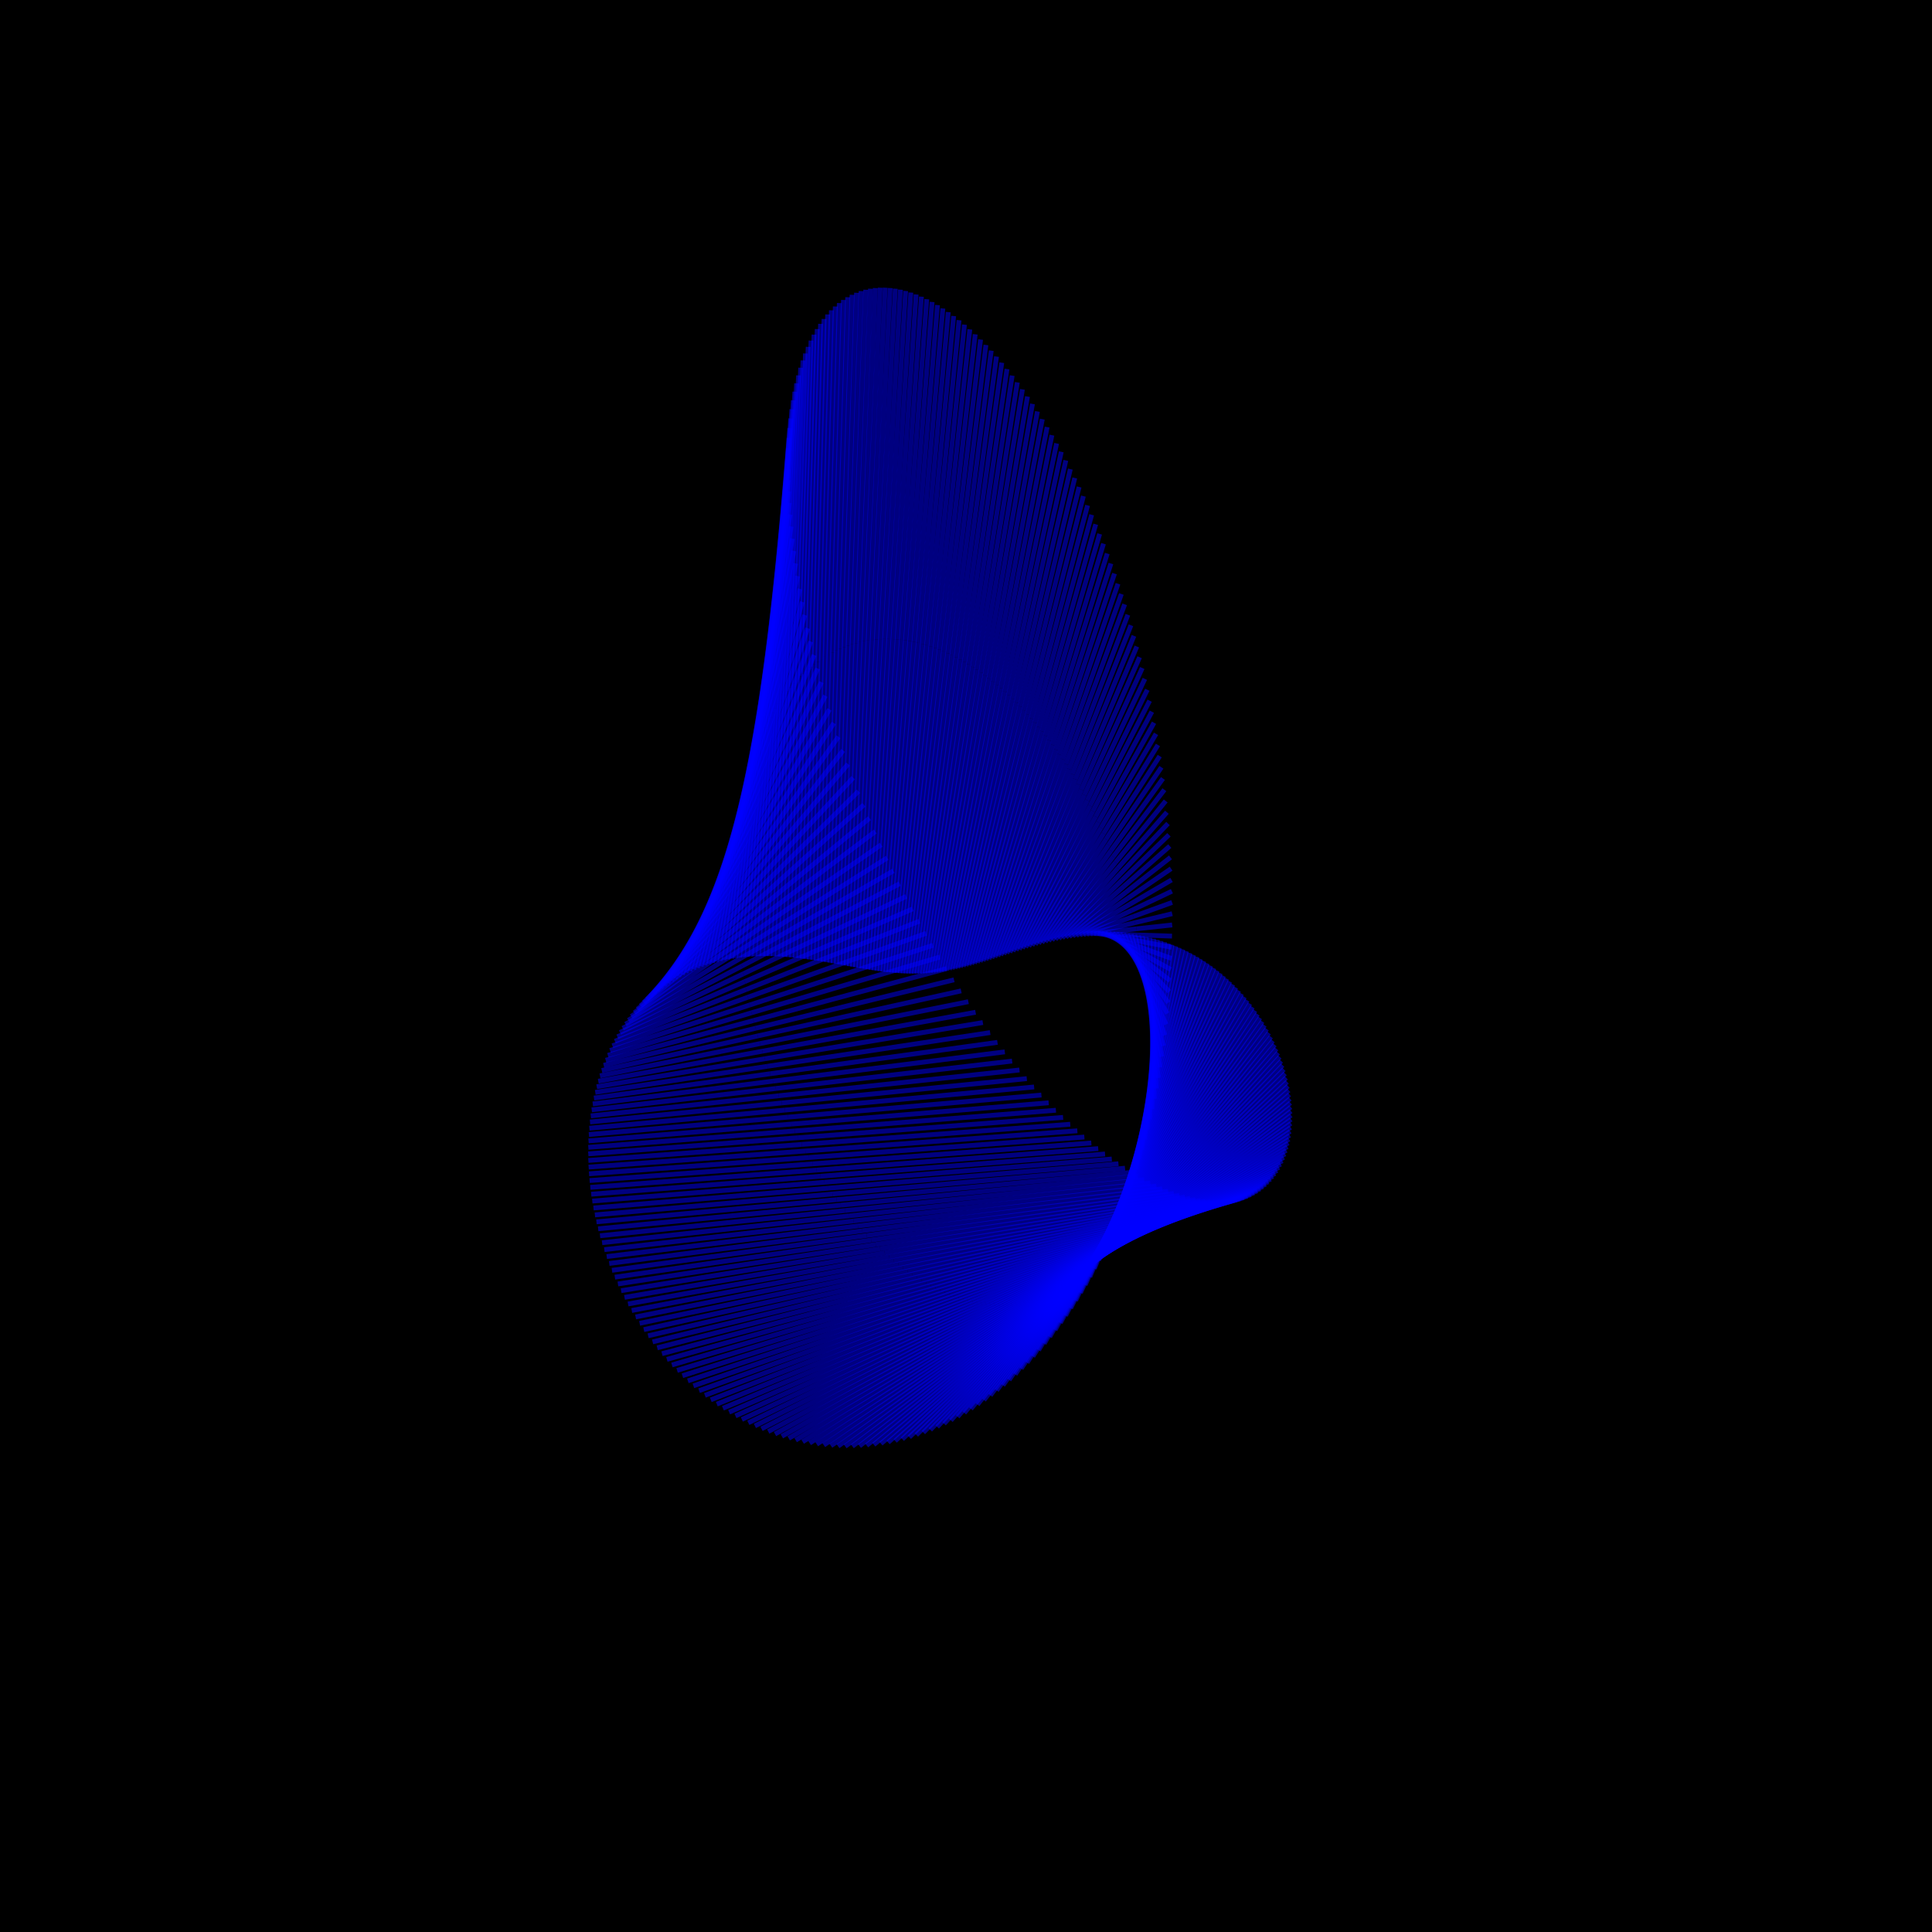 <?xml version="1.0" encoding="UTF-8"?>
<!DOCTYPE svg PUBLIC "-//W3C//DTD SVG 1.1//EN"
    "http://www.w3.org/Graphics/SVG/1.1/DTD/svg11.dtd"><svg width="400" height="400" stroke="black" fill="none" fill-opacity="0.75" font-size="14" font-style="italic" font-family="sans-serif" xmlns="http://www.w3.org/2000/svg" xmlns:xlink="http://www.w3.org/1999/xlink" version="1.1"><filter id="blur1"><feGaussianBlur stdDeviation="0.5"/></filter><rect width="100%" height="100%" fill="white" stroke="none" fill-opacity="1"/><rect class="bg" fill="black" width="100%" height="100%" stroke="none" fill-opacity="1"/><polyline class="polyline" opacity="0.5" stroke="blue" points="212.761,147.911 224.303,102.71 "/><polyline class="polyline" opacity="0.5" stroke="blue" points="211.991,147.078 223.419,100.817 "/><polyline class="polyline" opacity="0.5" stroke="blue" points="211.214,146.264 222.518,98.954 "/><polyline class="polyline" opacity="0.5" stroke="blue" points="210.429,145.469 221.602,97.119 "/><polyline class="polyline" opacity="0.5" stroke="blue" points="209.638,144.693 220.67,95.315 "/><polyline class="polyline" opacity="0.5" stroke="blue" points="208.84,143.938 219.724,93.542 "/><polyline class="polyline" opacity="0.5" stroke="blue" points="208.035,143.203 218.763,91.801 "/><polyline class="polyline" opacity="0.5" stroke="blue" points="207.224,142.488 217.788,90.094 "/><polyline class="polyline" opacity="0.5" stroke="blue" points="206.407,141.795 216.8,88.421 "/><polyline class="polyline" opacity="0.5" stroke="blue" points="205.585,141.123 215.8,86.784 "/><polyline class="polyline" opacity="0.5" stroke="blue" points="204.757,140.473 214.787,85.183 "/><polyline class="polyline" opacity="0.5" stroke="blue" points="203.923,139.845 213.763,83.619 "/><polyline class="polyline" opacity="0.5" stroke="blue" points="203.085,139.24 212.727,82.094 "/><polyline class="polyline" opacity="0.5" stroke="blue" points="202.243,138.657 211.681,80.609 "/><polyline class="polyline" opacity="0.5" stroke="blue" points="201.395,138.098 210.626,79.165 "/><polyline class="polyline" opacity="0.5" stroke="blue" points="200.544,137.562 209.561,77.763 "/><polyline class="polyline" opacity="0.5" stroke="blue" points="199.689,137.051 208.488,76.404 "/><polyline class="polyline" opacity="0.5" stroke="blue" points="198.831,136.563 207.406,75.089 "/><polyline class="polyline" opacity="0.5" stroke="blue" points="197.97,136.1 206.318,73.819 "/><polyline class="polyline" opacity="0.5" stroke="blue" points="197.105,135.662 205.223,72.596 "/><polyline class="polyline" opacity="0.5" stroke="blue" points="196.239,135.25 204.123,71.42 "/><polyline class="polyline" opacity="0.5" stroke="blue" points="195.37,134.863 203.018,70.293 "/><polyline class="polyline" opacity="0.5" stroke="blue" points="194.499,134.502 201.908,69.215 "/><polyline class="polyline" opacity="0.5" stroke="blue" points="193.626,134.167 200.795,68.189 "/><polyline class="polyline" opacity="0.5" stroke="blue" points="192.753,133.859 199.68,67.214 "/><polyline class="polyline" opacity="0.5" stroke="blue" points="191.878,133.577 198.563,66.293 "/><polyline class="polyline" opacity="0.5" stroke="blue" points="191.003,133.323 197.445,65.425 "/><polyline class="polyline" opacity="0.5" stroke="blue" points="190.128,133.097 196.327,64.613 "/><polyline class="polyline" opacity="0.5" stroke="blue" points="189.253,132.898 195.21,63.858 "/><polyline class="polyline" opacity="0.5" stroke="blue" points="188.379,132.727 194.095,63.16 "/><polyline class="polyline" opacity="0.5" stroke="blue" points="187.505,132.584 192.983,62.52 "/><polyline class="polyline" opacity="0.5" stroke="blue" points="186.633,132.47 191.875,61.941 "/><polyline class="polyline" opacity="0.5" stroke="blue" points="185.763,132.384 190.771,61.421 "/><polyline class="polyline" opacity="0.5" stroke="blue" points="184.895,132.328 189.673,60.964 "/><polyline class="polyline" opacity="0.5" stroke="blue" points="184.029,132.301 188.582,60.569 "/><polyline class="polyline" opacity="0.5" stroke="blue" points="183.166,132.303 187.499,60.238 "/><polyline class="polyline" opacity="0.5" stroke="blue" points="182.306,132.335 186.424,59.971 "/><polyline class="polyline" opacity="0.5" stroke="blue" points="181.45,132.397 185.36,59.77 "/><polyline class="polyline" opacity="0.5" stroke="blue" points="180.597,132.489 184.306,59.635 "/><polyline class="polyline" opacity="0.5" stroke="blue" points="179.75,132.612 183.265,59.568 "/><polyline class="polyline" opacity="0.5" stroke="blue" points="178.907,132.764 182.237,59.568 "/><polyline class="polyline" opacity="0.5" stroke="blue" points="178.07,132.948 181.223,59.637 "/><polyline class="polyline" opacity="0.5" stroke="blue" points="177.238,133.162 180.225,59.776 "/><polyline class="polyline" opacity="0.5" stroke="blue" points="176.412,133.407 179.244,59.984 "/><polyline class="polyline" opacity="0.5" stroke="blue" points="175.593,133.682 178.28,60.264 "/><polyline class="polyline" opacity="0.5" stroke="blue" points="174.781,133.989 177.336,60.615 "/><polyline class="polyline" opacity="0.5" stroke="blue" points="173.976,134.327 176.412,61.038 "/><polyline class="polyline" opacity="0.5" stroke="blue" points="173.179,134.696 175.509,61.533 "/><polyline class="polyline" opacity="0.5" stroke="blue" points="172.39,135.097 174.628,62.1 "/><polyline class="polyline" opacity="0.5" stroke="blue" points="171.61,135.529 173.772,62.741 "/><polyline class="polyline" opacity="0.5" stroke="blue" points="170.84,135.992 172.94,63.455 "/><polyline class="polyline" opacity="0.5" stroke="blue" points="170.078,136.486 172.134,64.242 "/><polyline class="polyline" opacity="0.5" stroke="blue" points="169.327,137.012 171.356,65.103 "/><polyline class="polyline" opacity="0.5" stroke="blue" points="168.586,137.568 170.606,66.038 "/><polyline class="polyline" opacity="0.5" stroke="blue" points="167.857,138.156 169.886,67.046 "/><polyline class="polyline" opacity="0.5" stroke="blue" points="167.138,138.776 169.197,68.127 "/><polyline class="polyline" opacity="0.5" stroke="blue" points="166.431,139.426 168.539,69.282 "/><polyline class="polyline" opacity="0.5" stroke="blue" points="165.737,140.107 167.915,70.509 "/><polyline class="polyline" opacity="0.5" stroke="blue" points="165.055,140.819 167.324,71.809 "/><polyline class="polyline" opacity="0.5" stroke="blue" points="164.386,141.561 166.769,73.181 "/><polyline class="polyline" opacity="0.5" stroke="blue" points="163.731,142.334 166.25,74.624 "/><polyline class="polyline" opacity="0.5" stroke="blue" points="163.089,143.138 165.768,76.137 "/><polyline class="polyline" opacity="0.5" stroke="blue" points="162.462,143.971 165.325,77.72 "/><polyline class="polyline" opacity="0.5" stroke="blue" points="161.85,144.834 164.92,79.373 "/><polyline class="polyline" opacity="0.5" stroke="blue" points="161.253,145.727 164.556,81.093 "/><polyline class="polyline" opacity="0.5" stroke="blue" points="160.672,146.649 164.232,82.88 "/><polyline class="polyline" opacity="0.5" stroke="blue" points="160.107,147.6 163.951,84.733 "/><polyline class="polyline" opacity="0.5" stroke="blue" points="159.558,148.58 163.711,86.65 "/><polyline class="polyline" opacity="0.5" stroke="blue" points="159.026,149.588 163.515,88.629 "/><polyline class="polyline" opacity="0.5" stroke="blue" points="158.511,150.623 163.364,90.671 "/><polyline class="polyline" opacity="0.5" stroke="blue" points="158.013,151.687 163.256,92.772 "/><polyline class="polyline" opacity="0.5" stroke="blue" points="157.534,152.778 163.194,94.931 "/><polyline class="polyline" opacity="0.5" stroke="blue" points="157.073,153.895 163.177,97.146 "/><polyline class="polyline" opacity="0.5" stroke="blue" points="156.631,155.038 163.207,99.415 "/><polyline class="polyline" opacity="0.5" stroke="blue" points="156.208,156.208 163.283,101.737 "/><polyline class="polyline" opacity="0.5" stroke="blue" points="155.804,157.402 163.406,104.109 "/><polyline class="polyline" opacity="0.5" stroke="blue" points="155.42,158.622 163.576,106.529 "/><polyline class="polyline" opacity="0.5" stroke="blue" points="155.056,159.865 163.794,108.995 "/><polyline class="polyline" opacity="0.5" stroke="blue" points="154.712,161.132 164.059,111.504 "/><polyline class="polyline" opacity="0.5" stroke="blue" points="154.389,162.422 164.371,114.054 "/><polyline class="polyline" opacity="0.5" stroke="blue" points="154.087,163.735 164.731,116.642 "/><polyline class="polyline" opacity="0.5" stroke="blue" points="153.806,165.069 165.138,119.267 "/><polyline class="polyline" opacity="0.5" stroke="blue" points="153.547,166.424 165.592,121.924 "/><polyline class="polyline" opacity="0.5" stroke="blue" points="153.309,167.8 166.093,124.612 "/><polyline class="polyline" opacity="0.5" stroke="blue" points="153.094,169.195 166.641,127.327 "/><polyline class="polyline" opacity="0.5" stroke="blue" points="152.9,170.61 167.235,130.067 "/><polyline class="polyline" opacity="0.5" stroke="blue" points="152.729,172.042 167.875,132.83 "/><polyline class="polyline" opacity="0.5" stroke="blue" points="152.581,173.492 168.56,135.611 "/><polyline class="polyline" opacity="0.5" stroke="blue" points="152.455,174.959 169.29,138.408 "/><polyline class="polyline" opacity="0.5" stroke="blue" points="152.352,176.442 170.064,141.219 "/><polyline class="polyline" opacity="0.5" stroke="blue" points="152.272,177.939 170.881,144.04 "/><polyline class="polyline" opacity="0.5" stroke="blue" points="152.216,179.451 171.74,146.868 "/><polyline class="polyline" opacity="0.5" stroke="blue" points="152.182,180.977 172.641,149.7 "/><polyline class="polyline" opacity="0.5" stroke="blue" points="152.173,182.515 173.582,152.534 "/><polyline class="polyline" opacity="0.5" stroke="blue" points="152.186,184.064 174.563,155.365 "/><polyline class="polyline" opacity="0.5" stroke="blue" points="152.223,185.625 175.583,158.193 "/><polyline class="polyline" opacity="0.5" stroke="blue" points="152.284,187.195 176.639,161.012 "/><polyline class="polyline" opacity="0.5" stroke="blue" points="152.368,188.774 177.732,163.821 "/><polyline class="polyline" opacity="0.5" stroke="blue" points="152.476,190.361 178.86,166.616 "/><polyline class="polyline" opacity="0.5" stroke="blue" points="152.608,191.955 180.021,169.395 "/><polyline class="polyline" opacity="0.5" stroke="blue" points="152.763,193.556 181.215,172.155 "/><polyline class="polyline" opacity="0.5" stroke="blue" points="152.942,195.162 182.439,174.894 "/><polyline class="polyline" opacity="0.5" stroke="blue" points="153.144,196.771 183.693,177.607 "/><polyline class="polyline" opacity="0.5" stroke="blue" points="153.369,198.385 184.975,180.294 "/><polyline class="polyline" opacity="0.5" stroke="blue" points="153.618,200.0 186.284,182.951 "/><polyline class="polyline" opacity="0.5" stroke="blue" points="153.89,201.617 187.617,185.576 "/><polyline class="polyline" opacity="0.5" stroke="blue" points="154.185,203.234 188.975,188.166 "/><polyline class="polyline" opacity="0.5" stroke="blue" points="154.503,204.85 190.354,190.72 "/><polyline class="polyline" opacity="0.5" stroke="blue" points="154.843,206.465 191.753,193.234 "/><polyline class="polyline" opacity="0.5" stroke="blue" points="155.206,208.077 193.171,195.707 "/><polyline class="polyline" opacity="0.5" stroke="blue" points="155.592,209.686 194.607,198.137 "/><polyline class="polyline" opacity="0.5" stroke="blue" points="155.999,211.29 196.057,200.522 "/><polyline class="polyline" opacity="0.5" stroke="blue" points="156.428,212.888 197.522,202.86 "/><polyline class="polyline" opacity="0.5" stroke="blue" points="156.879,214.48 199,205.149 "/><polyline class="polyline" opacity="0.5" stroke="blue" points="157.351,216.064 200.488,207.388 "/><polyline class="polyline" opacity="0.5" stroke="blue" points="157.843,217.64 201.985,209.574 "/><polyline class="polyline" opacity="0.5" stroke="blue" points="158.357,219.207 203.489,211.708 "/><polyline class="polyline" opacity="0.5" stroke="blue" points="158.891,220.763 205,213.786 "/><polyline class="polyline" opacity="0.5" stroke="blue" points="159.445,222.308 206.515,215.809 "/><polyline class="polyline" opacity="0.5" stroke="blue" points="160.018,223.841 208.033,217.774 "/><polyline class="polyline" opacity="0.5" stroke="blue" points="160.611,225.36 209.553,219.682 "/><polyline class="polyline" opacity="0.5" stroke="blue" points="161.223,226.866 211.072,221.53 "/><polyline class="polyline" opacity="0.5" stroke="blue" points="161.853,228.356 212.589,223.319 "/><polyline class="polyline" opacity="0.5" stroke="blue" points="162.501,229.831 214.104,225.047 "/><polyline class="polyline" opacity="0.5" stroke="blue" points="163.167,231.289 215.614,226.714 "/><polyline class="polyline" opacity="0.5" stroke="blue" points="163.85,232.73 217.118,228.319 "/><polyline class="polyline" opacity="0.5" stroke="blue" points="164.549,234.152 218.616,229.863 "/><polyline class="polyline" opacity="0.5" stroke="blue" points="165.265,235.555 220.104,231.344 "/><polyline class="polyline" opacity="0.5" stroke="blue" points="165.997,236.938 221.583,232.763 "/><polyline class="polyline" opacity="0.5" stroke="blue" points="166.744,238.301 223.051,234.118 "/><polyline class="polyline" opacity="0.5" stroke="blue" points="167.506,239.642 224.507,235.412 "/><polyline class="polyline" opacity="0.5" stroke="blue" points="168.283,240.961 225.949,236.642 "/><polyline class="polyline" opacity="0.5" stroke="blue" points="169.073,242.257 227.377,237.81 "/><polyline class="polyline" opacity="0.5" stroke="blue" points="169.877,243.529 228.79,238.916 "/><polyline class="polyline" opacity="0.5" stroke="blue" points="170.693,244.777 230.186,239.96 "/><polyline class="polyline" opacity="0.5" stroke="blue" points="171.522,246 231.564,240.942 "/><polyline class="polyline" opacity="0.5" stroke="blue" points="172.362,247.198 232.924,241.862 "/><polyline class="polyline" opacity="0.5" stroke="blue" points="173.214,248.37 234.265,242.723 "/><polyline class="polyline" opacity="0.5" stroke="blue" points="174.076,249.514 235.585,243.522 "/><polyline class="polyline" opacity="0.5" stroke="blue" points="174.949,250.632 236.884,244.263 "/><polyline class="polyline" opacity="0.5" stroke="blue" points="175.831,251.722 238.161,244.944 "/><polyline class="polyline" opacity="0.5" stroke="blue" points="176.722,252.784 239.416,245.568 "/><polyline class="polyline" opacity="0.5" stroke="blue" points="177.621,253.816 240.648,246.134 "/><polyline class="polyline" opacity="0.5" stroke="blue" points="178.529,254.82 241.855,246.643 "/><polyline class="polyline" opacity="0.5" stroke="blue" points="179.444,255.794 243.038,247.097 "/><polyline class="polyline" opacity="0.5" stroke="blue" points="180.366,256.738 244.196,247.496 "/><polyline class="polyline" opacity="0.5" stroke="blue" points="181.294,257.651 245.328,247.842 "/><polyline class="polyline" opacity="0.5" stroke="blue" points="182.227,258.534 246.434,248.134 "/><polyline class="polyline" opacity="0.5" stroke="blue" points="183.166,259.386 247.514,248.376 "/><polyline class="polyline" opacity="0.5" stroke="blue" points="184.11,260.206 248.566,248.566 "/><polyline class="polyline" opacity="0.5" stroke="blue" points="185.057,260.994 249.591,248.707 "/><polyline class="polyline" opacity="0.5" stroke="blue" points="186.008,261.751 250.588,248.799 "/><polyline class="polyline" opacity="0.5" stroke="blue" points="186.963,262.475 251.557,248.844 "/><polyline class="polyline" opacity="0.5" stroke="blue" points="187.919,263.167 252.498,248.843 "/><polyline class="polyline" opacity="0.5" stroke="blue" points="188.878,263.826 253.41,248.797 "/><polyline class="polyline" opacity="0.5" stroke="blue" points="189.837,264.453 254.293,248.708 "/><polyline class="polyline" opacity="0.5" stroke="blue" points="190.798,265.046 255.148,248.575 "/><polyline class="polyline" opacity="0.5" stroke="blue" points="191.759,265.607 255.973,248.402 "/><polyline class="polyline" opacity="0.5" stroke="blue" points="192.72,266.134 256.768,248.188 "/><polyline class="polyline" opacity="0.5" stroke="blue" points="193.68,266.629 257.535,247.935 "/><polyline class="polyline" opacity="0.5" stroke="blue" points="194.639,267.09 258.271,247.645 "/><polyline class="polyline" opacity="0.5" stroke="blue" points="195.596,267.518 258.978,247.319 "/><polyline class="polyline" opacity="0.5" stroke="blue" points="196.552,267.913 259.656,246.957 "/><polyline class="polyline" opacity="0.5" stroke="blue" points="197.504,268.274 260.304,246.561 "/><polyline class="polyline" opacity="0.5" stroke="blue" points="198.454,268.602 260.922,246.133 "/><polyline class="polyline" opacity="0.5" stroke="blue" points="199.399,268.898 261.511,245.673 "/><polyline class="polyline" opacity="0.5" stroke="blue" points="200.341,269.16 262.071,245.183 "/><polyline class="polyline" opacity="0.5" stroke="blue" points="201.279,269.389 262.601,244.665 "/><polyline class="polyline" opacity="0.5" stroke="blue" points="202.211,269.585 263.101,244.118 "/><polyline class="polyline" opacity="0.5" stroke="blue" points="203.138,269.749 263.573,243.545 "/><polyline class="polyline" opacity="0.5" stroke="blue" points="204.059,269.88 264.015,242.947 "/><polyline class="polyline" opacity="0.5" stroke="blue" points="204.975,269.979 264.428,242.325 "/><polyline class="polyline" opacity="0.5" stroke="blue" points="205.883,270.045 264.813,241.68 "/><polyline class="polyline" opacity="0.5" stroke="blue" points="206.785,270.079 265.169,241.014 "/><polyline class="polyline" opacity="0.5" stroke="blue" points="207.679,270.082 265.497,240.327 "/><polyline class="polyline" opacity="0.5" stroke="blue" points="208.566,270.053 265.796,239.62 "/><polyline class="polyline" opacity="0.5" stroke="blue" points="209.444,269.993 266.068,238.896 "/><polyline class="polyline" opacity="0.5" stroke="blue" points="210.314,269.901 266.312,238.155 "/><polyline class="polyline" opacity="0.5" stroke="blue" points="211.175,269.779 266.528,237.397 "/><polyline class="polyline" opacity="0.5" stroke="blue" points="212.028,269.626 266.718,236.625 "/><polyline class="polyline" opacity="0.5" stroke="blue" points="212.87,269.443 266.88,235.84 "/><polyline class="polyline" opacity="0.5" stroke="blue" points="213.703,269.23 267.016,235.042 "/><polyline class="polyline" opacity="0.5" stroke="blue" points="214.526,268.987 267.125,234.232 "/><polyline class="polyline" opacity="0.5" stroke="blue" points="215.338,268.715 267.208,233.412 "/><polyline class="polyline" opacity="0.5" stroke="blue" points="216.14,268.414 267.265,232.583 "/><polyline class="polyline" opacity="0.5" stroke="blue" points="216.931,268.084 267.297,231.745 "/><polyline class="polyline" opacity="0.5" stroke="blue" points="217.71,267.726 267.304,230.9 "/><polyline class="polyline" opacity="0.5" stroke="blue" points="218.478,267.34 267.286,230.049 "/><polyline class="polyline" opacity="0.5" stroke="blue" points="219.235,266.927 267.244,229.192 "/><polyline class="polyline" opacity="0.5" stroke="blue" points="219.979,266.486 267.177,228.331 "/><polyline class="polyline" opacity="0.5" stroke="blue" points="220.711,266.018 267.087,227.466 "/><polyline class="polyline" opacity="0.5" stroke="blue" points="221.431,265.525 266.973,226.599 "/><polyline class="polyline" opacity="0.5" stroke="blue" points="222.138,265.005 266.836,225.73 "/><polyline class="polyline" opacity="0.5" stroke="blue" points="222.832,264.459 266.677,224.861 "/><polyline class="polyline" opacity="0.5" stroke="blue" points="223.513,263.888 266.495,223.991 "/><polyline class="polyline" opacity="0.5" stroke="blue" points="224.181,263.293 266.291,223.123 "/><polyline class="polyline" opacity="0.5" stroke="blue" points="224.835,262.673 266.066,222.256 "/><polyline class="polyline" opacity="0.5" stroke="blue" points="225.476,262.029 265.82,221.392 "/><polyline class="polyline" opacity="0.5" stroke="blue" points="226.103,261.361 265.552,220.532 "/><polyline class="polyline" opacity="0.5" stroke="blue" points="226.716,260.671 265.265,219.675 "/><polyline class="polyline" opacity="0.5" stroke="blue" points="227.315,259.958 264.957,218.824 "/><polyline class="polyline" opacity="0.5" stroke="blue" points="227.9,259.222 264.63,217.978 "/><polyline class="polyline" opacity="0.5" stroke="blue" points="228.47,258.465 264.284,217.139 "/><polyline class="polyline" opacity="0.5" stroke="blue" points="229.026,257.686 263.919,216.306 "/><polyline class="polyline" opacity="0.5" stroke="blue" points="229.567,256.887 263.535,215.482 "/><polyline class="polyline" opacity="0.5" stroke="blue" points="230.093,256.067 263.134,214.666 "/><polyline class="polyline" opacity="0.5" stroke="blue" points="230.605,255.226 262.715,213.859 "/><polyline class="polyline" opacity="0.5" stroke="blue" points="231.102,254.367 262.279,213.062 "/><polyline class="polyline" opacity="0.5" stroke="blue" points="231.583,253.488 261.826,212.275 "/><polyline class="polyline" opacity="0.5" stroke="blue" points="232.05,252.591 261.358,211.499 "/><polyline class="polyline" opacity="0.5" stroke="blue" points="232.501,251.675 260.873,210.734 "/><polyline class="polyline" opacity="0.5" stroke="blue" points="232.937,250.741 260.373,209.981 "/><polyline class="polyline" opacity="0.5" stroke="blue" points="233.358,249.79 259.857,209.241 "/><polyline class="polyline" opacity="0.5" stroke="blue" points="233.763,248.823 259.328,208.514 "/><polyline class="polyline" opacity="0.5" stroke="blue" points="234.153,247.838 258.784,207.801 "/><polyline class="polyline" opacity="0.5" stroke="blue" points="234.527,246.838 258.227,207.101 "/><polyline class="polyline" opacity="0.5" stroke="blue" points="234.886,245.822 257.656,206.416 "/><polyline class="polyline" opacity="0.5" stroke="blue" points="235.229,244.791 257.072,205.745 "/><polyline class="polyline" opacity="0.5" stroke="blue" points="235.556,243.746 256.477,205.09 "/><polyline class="polyline" opacity="0.5" stroke="blue" points="235.868,242.686 255.869,204.451 "/><polyline class="polyline" opacity="0.5" stroke="blue" points="236.164,241.613 255.249,203.827 "/><polyline class="polyline" opacity="0.5" stroke="blue" points="236.444,240.526 254.619,203.22 "/><polyline class="polyline" opacity="0.5" stroke="blue" points="236.708,239.426 253.978,202.629 "/><polyline class="polyline" opacity="0.5" stroke="blue" points="236.957,238.314 253.327,202.055 "/><polyline class="polyline" opacity="0.5" stroke="blue" points="237.19,237.19 252.666,201.498 "/><polyline class="polyline" opacity="0.5" stroke="blue" points="237.407,236.054 251.996,200.959 "/><polyline class="polyline" opacity="0.5" stroke="blue" points="237.608,234.907 251.316,200.437 "/><polyline class="polyline" opacity="0.5" stroke="blue" points="237.794,233.75 250.629,199.933 "/><polyline class="polyline" opacity="0.5" stroke="blue" points="237.963,232.582 249.933,199.448 "/><polyline class="polyline" opacity="0.5" stroke="blue" points="238.117,231.404 249.23,198.98 "/><polyline class="polyline" opacity="0.5" stroke="blue" points="238.256,230.217 248.519,198.53 "/><polyline class="polyline" opacity="0.5" stroke="blue" points="238.378,229.021 247.802,198.099 "/><polyline class="polyline" opacity="0.5" stroke="blue" points="238.485,227.817 247.078,197.687 "/><polyline class="polyline" opacity="0.5" stroke="blue" points="238.576,226.604 246.349,197.293 "/><polyline class="polyline" opacity="0.5" stroke="blue" points="238.652,225.384 245.614,196.918 "/><polyline class="polyline" opacity="0.5" stroke="blue" points="238.711,224.156 244.873,196.561 "/><polyline class="polyline" opacity="0.5" stroke="blue" points="238.756,222.922 244.129,196.223 "/><polyline class="polyline" opacity="0.5" stroke="blue" points="238.784,221.681 243.379,195.903 "/><polyline class="polyline" opacity="0.5" stroke="blue" points="238.798,220.434 242.626,195.603 "/><polyline class="polyline" opacity="0.5" stroke="blue" points="238.795,219.182 241.87,195.32 "/><polyline class="polyline" opacity="0.5" stroke="blue" points="238.778,217.924 241.11,195.056 "/><polyline class="polyline" opacity="0.5" stroke="blue" points="238.745,216.661 240.348,194.811 "/><polyline class="polyline" opacity="0.5" stroke="blue" points="238.696,215.395 239.583,194.584 "/><polyline class="polyline" opacity="0.5" stroke="blue" points="238.633,214.124 238.816,194.374 "/><polyline class="polyline" opacity="0.5" stroke="blue" points="238.554,212.85 238.048,194.183 "/><polyline class="polyline" opacity="0.5" stroke="blue" points="238.46,211.572 237.278,194.009 "/><polyline class="polyline" opacity="0.5" stroke="blue" points="238.351,210.292 236.508,193.853 "/><polyline class="polyline" opacity="0.5" stroke="blue" points="238.227,209.01 235.737,193.714 "/><polyline class="polyline" opacity="0.5" stroke="blue" points="238.088,207.725 234.965,193.592 "/><polyline class="polyline" opacity="0.5" stroke="blue" points="237.934,206.439 234.194,193.487 "/><polyline class="polyline" opacity="0.5" stroke="blue" points="237.765,205.152 233.423,193.399 "/><polyline class="polyline" opacity="0.5" stroke="blue" points="237.582,203.864 232.653,193.326 "/><polyline class="polyline" opacity="0.5" stroke="blue" points="237.384,202.576 231.884,193.269 "/><polyline class="polyline" opacity="0.5" stroke="blue" points="237.171,201.288 231.116,193.228 "/><polyline class="polyline" opacity="0.5" stroke="blue" points="236.944,200.0 230.35,193.202 "/><polyline class="polyline" opacity="0.5" stroke="blue" points="236.703,198.713 229.586,193.191 "/><polyline class="polyline" opacity="0.5" stroke="blue" points="236.447,197.427 228.824,193.194 "/><polyline class="polyline" opacity="0.5" stroke="blue" points="236.177,196.143 228.064,193.211 "/><polyline class="polyline" opacity="0.5" stroke="blue" points="235.892,194.861 227.307,193.242 "/><polyline class="polyline" opacity="0.5" stroke="blue" points="235.594,193.582 226.553,193.285 "/><polyline class="polyline" opacity="0.5" stroke="blue" points="235.282,192.305 225.802,193.342 "/><polyline class="polyline" opacity="0.5" stroke="blue" points="234.956,191.031 225.054,193.41 "/><polyline class="polyline" opacity="0.5" stroke="blue" points="234.616,189.761 224.31,193.491 "/><polyline class="polyline" opacity="0.5" stroke="blue" points="234.263,188.495 223.57,193.582 "/><polyline class="polyline" opacity="0.5" stroke="blue" points="233.896,187.233 222.833,193.685 "/><polyline class="polyline" opacity="0.5" stroke="blue" points="233.515,185.976 222.101,193.797 "/><polyline class="polyline" opacity="0.5" stroke="blue" points="233.122,184.723 221.373,193.92 "/><polyline class="polyline" opacity="0.5" stroke="blue" points="232.715,183.477 220.649,194.051 "/><polyline class="polyline" opacity="0.5" stroke="blue" points="232.294,182.236 219.929,194.192 "/><polyline class="polyline" opacity="0.5" stroke="blue" points="231.861,181.002 219.215,194.34 "/><polyline class="polyline" opacity="0.5" stroke="blue" points="231.415,179.774 218.504,194.497 "/><polyline class="polyline" opacity="0.5" stroke="blue" points="230.957,178.553 217.799,194.66 "/><polyline class="polyline" opacity="0.5" stroke="blue" points="230.486,177.339 217.099,194.83 "/><polyline class="polyline" opacity="0.5" stroke="blue" points="230.002,176.133 216.403,195.006 "/><polyline class="polyline" opacity="0.5" stroke="blue" points="229.506,174.936 215.713,195.188 "/><polyline class="polyline" opacity="0.5" stroke="blue" points="228.997,173.747 215.028,195.374 "/><polyline class="polyline" opacity="0.5" stroke="blue" points="228.477,172.567 214.347,195.565 "/><polyline class="polyline" opacity="0.5" stroke="blue" points="227.944,171.396 213.672,195.76 "/><polyline class="polyline" opacity="0.5" stroke="blue" points="227.4,170.235 213.002,195.958 "/><polyline class="polyline" opacity="0.5" stroke="blue" points="226.844,169.083 212.337,196.159 "/><polyline class="polyline" opacity="0.5" stroke="blue" points="226.277,167.943 211.677,196.362 "/><polyline class="polyline" opacity="0.5" stroke="blue" points="225.698,166.813 211.022,196.567 "/><polyline class="polyline" opacity="0.5" stroke="blue" points="225.108,165.694 210.372,196.773 "/><polyline class="polyline" opacity="0.5" stroke="blue" points="224.507,164.587 209.727,196.98 "/><polyline class="polyline" opacity="0.5" stroke="blue" points="223.895,163.492 209.087,197.187 "/><polyline class="polyline" opacity="0.5" stroke="blue" points="223.272,162.409 208.452,197.394 "/><polyline class="polyline" opacity="0.5" stroke="blue" points="222.639,161.339 207.822,197.6 "/><polyline class="polyline" opacity="0.5" stroke="blue" points="221.995,160.283 207.196,197.804 "/><polyline class="polyline" opacity="0.5" stroke="blue" points="221.341,159.239 206.575,198.007 "/><polyline class="polyline" opacity="0.5" stroke="blue" points="220.677,158.21 205.958,198.208 "/><polyline class="polyline" opacity="0.5" stroke="blue" points="220.003,157.195 205.345,198.406 "/><polyline class="polyline" opacity="0.5" stroke="blue" points="219.319,156.194 204.737,198.6 "/><polyline class="polyline" opacity="0.5" stroke="blue" points="218.626,155.208 204.132,198.792 "/><polyline class="polyline" opacity="0.5" stroke="blue" points="217.923,154.238 203.532,198.979 "/><polyline class="polyline" opacity="0.5" stroke="blue" points="217.212,153.284 202.935,199.162 "/><polyline class="polyline" opacity="0.5" stroke="blue" points="216.491,152.346 202.342,199.341 "/><polyline class="polyline" opacity="0.5" stroke="blue" points="215.762,151.424 201.752,199.514 "/><polyline class="polyline" opacity="0.5" stroke="blue" points="215.024,150.52 201.165,199.682 "/><polyline class="polyline" opacity="0.5" stroke="blue" points="214.277,149.632 200.581,199.844 "/><polyline class="polyline" opacity="0.5" stroke="blue" points="213.523,148.763 200.0,200.0 "/><polyline class="polyline" opacity="0.5" stroke="blue" points="212.761,147.911 199.422,200.15 "/><polyline class="polyline" opacity="0.5" stroke="blue" points="211.991,147.078 198.845,200.293 "/><polyline class="polyline" opacity="0.5" stroke="blue" points="211.214,146.264 198.271,200.429 "/><polyline class="polyline" opacity="0.5" stroke="blue" points="210.429,145.469 197.699,200.559 "/><polyline class="polyline" opacity="0.5" stroke="blue" points="209.638,144.693 197.129,200.681 "/><polyline class="polyline" opacity="0.5" stroke="blue" points="208.84,143.938 196.56,200.795 "/><polyline class="polyline" opacity="0.5" stroke="blue" points="208.035,143.203 195.993,200.902 "/><polyline class="polyline" opacity="0.5" stroke="blue" points="207.224,142.488 195.426,201.001 "/><polyline class="polyline" opacity="0.5" stroke="blue" points="206.407,141.795 194.861,201.092 "/><polyline class="polyline" opacity="0.5" stroke="blue" points="205.585,141.123 194.296,201.175 "/><polyline class="polyline" opacity="0.5" stroke="blue" points="204.757,140.473 193.731,201.249 "/><polyline class="polyline" opacity="0.5" stroke="blue" points="203.923,139.845 193.166,201.316 "/><polyline class="polyline" opacity="0.5" stroke="blue" points="203.085,139.24 192.601,201.374 "/><polyline class="polyline" opacity="0.5" stroke="blue" points="202.243,138.657 192.036,201.424 "/><polyline class="polyline" opacity="0.5" stroke="blue" points="201.395,138.098 191.471,201.465 "/><polyline class="polyline" opacity="0.5" stroke="blue" points="200.544,137.562 190.904,201.498 "/><polyline class="polyline" opacity="0.5" stroke="blue" points="199.689,137.051 190.336,201.523 "/><polyline class="polyline" opacity="0.5" stroke="blue" points="198.831,136.563 189.767,201.539 "/><polyline class="polyline" opacity="0.5" stroke="blue" points="197.97,136.1 189.197,201.548 "/><polyline class="polyline" opacity="0.5" stroke="blue" points="197.105,135.662 188.624,201.548 "/><polyline class="polyline" opacity="0.5" stroke="blue" points="196.239,135.25 188.05,201.54 "/><polyline class="polyline" opacity="0.5" stroke="blue" points="195.37,134.863 187.474,201.524 "/><polyline class="polyline" opacity="0.5" stroke="blue" points="194.499,134.502 186.895,201.501 "/><polyline class="polyline" opacity="0.5" stroke="blue" points="193.626,134.167 186.313,201.47 "/><polyline class="polyline" opacity="0.5" stroke="blue" points="192.753,133.859 185.729,201.432 "/><polyline class="polyline" opacity="0.5" stroke="blue" points="191.878,133.577 185.141,201.386 "/><polyline class="polyline" opacity="0.5" stroke="blue" points="191.003,133.323 184.551,201.334 "/><polyline class="polyline" opacity="0.5" stroke="blue" points="190.128,133.097 183.957,201.274 "/><polyline class="polyline" opacity="0.5" stroke="blue" points="189.253,132.898 183.359,201.209 "/><polyline class="polyline" opacity="0.5" stroke="blue" points="188.379,132.727 182.757,201.137 "/><polyline class="polyline" opacity="0.5" stroke="blue" points="187.505,132.584 182.152,201.059 "/><polyline class="polyline" opacity="0.5" stroke="blue" points="186.633,132.47 181.542,200.976 "/><polyline class="polyline" opacity="0.5" stroke="blue" points="185.763,132.384 180.928,200.887 "/><polyline class="polyline" opacity="0.5" stroke="blue" points="184.895,132.328 180.31,200.794 "/><polyline class="polyline" opacity="0.5" stroke="blue" points="184.029,132.301 179.687,200.696 "/><polyline class="polyline" opacity="0.5" stroke="blue" points="183.166,132.303 179.059,200.594 "/><polyline class="polyline" opacity="0.5" stroke="blue" points="182.306,132.335 178.427,200.488 "/><polyline class="polyline" opacity="0.5" stroke="blue" points="181.45,132.397 177.79,200.378 "/><polyline class="polyline" opacity="0.5" stroke="blue" points="180.597,132.489 177.147,200.266 "/><polyline class="polyline" opacity="0.5" stroke="blue" points="179.75,132.612 176.499,200.151 "/><polyline class="polyline" opacity="0.5" stroke="blue" points="178.907,132.764 175.847,200.035 "/><polyline class="polyline" opacity="0.5" stroke="blue" points="178.07,132.948 175.188,199.916 "/><polyline class="polyline" opacity="0.5" stroke="blue" points="177.238,133.162 174.525,199.796 "/><polyline class="polyline" opacity="0.5" stroke="blue" points="176.412,133.407 173.856,199.676 "/><polyline class="polyline" opacity="0.5" stroke="blue" points="175.593,133.682 173.182,199.555 "/><polyline class="polyline" opacity="0.5" stroke="blue" points="174.781,133.989 172.502,199.435 "/><polyline class="polyline" opacity="0.5" stroke="blue" points="173.976,134.327 171.816,199.316 "/><polyline class="polyline" opacity="0.5" stroke="blue" points="173.179,134.696 171.125,199.198 "/><polyline class="polyline" opacity="0.5" stroke="blue" points="172.39,135.097 170.429,199.082 "/><polyline class="polyline" opacity="0.5" stroke="blue" points="171.61,135.529 169.727,198.968 "/><polyline class="polyline" opacity="0.5" stroke="blue" points="170.84,135.992 169.019,198.857 "/><polyline class="polyline" opacity="0.5" stroke="blue" points="170.078,136.486 168.306,198.75 "/><polyline class="polyline" opacity="0.5" stroke="blue" points="169.327,137.012 167.588,198.647 "/><polyline class="polyline" opacity="0.5" stroke="blue" points="168.586,137.568 166.864,198.548 "/><polyline class="polyline" opacity="0.5" stroke="blue" points="167.857,138.156 166.135,198.455 "/><polyline class="polyline" opacity="0.5" stroke="blue" points="167.138,138.776 165.401,198.367 "/><polyline class="polyline" opacity="0.5" stroke="blue" points="166.431,139.426 164.662,198.286 "/><polyline class="polyline" opacity="0.5" stroke="blue" points="165.737,140.107 163.918,198.212 "/><polyline class="polyline" opacity="0.5" stroke="blue" points="165.055,140.819 163.17,198.145 "/><polyline class="polyline" opacity="0.5" stroke="blue" points="164.386,141.561 162.416,198.087 "/><polyline class="polyline" opacity="0.5" stroke="blue" points="163.731,142.334 161.658,198.037 "/><polyline class="polyline" opacity="0.5" stroke="blue" points="163.089,143.138 160.896,197.997 "/><polyline class="polyline" opacity="0.5" stroke="blue" points="162.462,143.971 160.13,197.966 "/><polyline class="polyline" opacity="0.5" stroke="blue" points="161.85,144.834 159.36,197.947 "/><polyline class="polyline" opacity="0.5" stroke="blue" points="161.253,145.727 158.586,197.938 "/><polyline class="polyline" opacity="0.5" stroke="blue" points="160.672,146.649 157.808,197.941 "/><polyline class="polyline" opacity="0.5" stroke="blue" points="160.107,147.6 157.028,197.957 "/><polyline class="polyline" opacity="0.5" stroke="blue" points="159.558,148.58 156.244,197.985 "/><polyline class="polyline" opacity="0.5" stroke="blue" points="159.026,149.588 155.458,198.027 "/><polyline class="polyline" opacity="0.5" stroke="blue" points="158.511,150.623 154.669,198.083 "/><polyline class="polyline" opacity="0.5" stroke="blue" points="158.013,151.687 153.878,198.154 "/><polyline class="polyline" opacity="0.5" stroke="blue" points="157.534,152.778 153.086,198.241 "/><polyline class="polyline" opacity="0.5" stroke="blue" points="157.073,153.895 152.292,198.343 "/><polyline class="polyline" opacity="0.5" stroke="blue" points="156.631,155.038 151.497,198.462 "/><polyline class="polyline" opacity="0.5" stroke="blue" points="156.208,156.208 150.702,198.597 "/><polyline class="polyline" opacity="0.5" stroke="blue" points="155.804,157.402 149.906,198.751 "/><polyline class="polyline" opacity="0.5" stroke="blue" points="155.42,158.622 149.11,198.922 "/><polyline class="polyline" opacity="0.5" stroke="blue" points="155.056,159.865 148.314,199.113 "/><polyline class="polyline" opacity="0.5" stroke="blue" points="154.712,161.132 147.52,199.322 "/><polyline class="polyline" opacity="0.5" stroke="blue" points="154.389,162.422 146.727,199.551 "/><polyline class="polyline" opacity="0.5" stroke="blue" points="154.087,163.735 145.936,199.801 "/><polyline class="polyline" opacity="0.5" stroke="blue" points="153.806,165.069 145.147,200.071 "/><polyline class="polyline" opacity="0.5" stroke="blue" points="153.547,166.424 144.361,200.363 "/><polyline class="polyline" opacity="0.5" stroke="blue" points="153.309,167.8 143.578,200.676 "/><polyline class="polyline" opacity="0.5" stroke="blue" points="153.094,169.195 142.799,201.011 "/><polyline class="polyline" opacity="0.5" stroke="blue" points="152.9,170.61 142.024,201.369 "/><polyline class="polyline" opacity="0.5" stroke="blue" points="152.729,172.042 141.254,201.75 "/><polyline class="polyline" opacity="0.5" stroke="blue" points="152.581,173.492 140.49,202.154 "/><polyline class="polyline" opacity="0.5" stroke="blue" points="152.455,174.959 139.731,202.582 "/><polyline class="polyline" opacity="0.5" stroke="blue" points="152.352,176.442 138.979,203.035 "/><polyline class="polyline" opacity="0.5" stroke="blue" points="152.272,177.939 138.235,203.512 "/><polyline class="polyline" opacity="0.5" stroke="blue" points="152.216,179.451 137.498,204.013 "/><polyline class="polyline" opacity="0.5" stroke="blue" points="152.182,180.977 136.769,204.54 "/><polyline class="polyline" opacity="0.5" stroke="blue" points="152.173,182.515 136.05,205.092 "/><polyline class="polyline" opacity="0.5" stroke="blue" points="152.186,184.064 135.34,205.67 "/><polyline class="polyline" opacity="0.5" stroke="blue" points="152.223,185.625 134.64,206.273 "/><polyline class="polyline" opacity="0.5" stroke="blue" points="152.284,187.195 133.952,206.903 "/><polyline class="polyline" opacity="0.5" stroke="blue" points="152.368,188.774 133.275,207.559 "/><polyline class="polyline" opacity="0.5" stroke="blue" points="152.476,190.361 132.61,208.241 "/><polyline class="polyline" opacity="0.5" stroke="blue" points="152.608,191.955 131.958,208.95 "/><polyline class="polyline" opacity="0.5" stroke="blue" points="152.763,193.556 131.32,209.685 "/><polyline class="polyline" opacity="0.5" stroke="blue" points="152.942,195.162 130.696,210.447 "/><polyline class="polyline" opacity="0.5" stroke="blue" points="153.144,196.771 130.087,211.235 "/><polyline class="polyline" opacity="0.5" stroke="blue" points="153.369,198.385 129.494,212.05 "/><polyline class="polyline" opacity="0.5" stroke="blue" points="153.618,200.0 128.918,212.892 "/><polyline class="polyline" opacity="0.5" stroke="blue" points="153.89,201.617 128.358,213.76 "/><polyline class="polyline" opacity="0.5" stroke="blue" points="154.185,203.234 127.817,214.654 "/><polyline class="polyline" opacity="0.5" stroke="blue" points="154.503,204.85 127.294,215.575 "/><polyline class="polyline" opacity="0.5" stroke="blue" points="154.843,206.465 126.79,216.521 "/><polyline class="polyline" opacity="0.5" stroke="blue" points="155.206,208.077 126.307,217.493 "/><polyline class="polyline" opacity="0.5" stroke="blue" points="155.592,209.686 125.844,218.491 "/><polyline class="polyline" opacity="0.5" stroke="blue" points="155.999,211.29 125.403,219.514 "/><polyline class="polyline" opacity="0.5" stroke="blue" points="156.428,212.888 124.983,220.562 "/><polyline class="polyline" opacity="0.5" stroke="blue" points="156.879,214.48 124.587,221.634 "/><polyline class="polyline" opacity="0.5" stroke="blue" points="157.351,216.064 124.214,222.73 "/><polyline class="polyline" opacity="0.5" stroke="blue" points="157.843,217.64 123.865,223.849 "/><polyline class="polyline" opacity="0.5" stroke="blue" points="158.357,219.207 123.541,224.992 "/><polyline class="polyline" opacity="0.5" stroke="blue" points="158.891,220.763 123.242,226.157 "/><polyline class="polyline" opacity="0.5" stroke="blue" points="159.445,222.308 122.97,227.344 "/><polyline class="polyline" opacity="0.5" stroke="blue" points="160.018,223.841 122.724,228.552 "/><polyline class="polyline" opacity="0.5" stroke="blue" points="160.611,225.36 122.506,229.781 "/><polyline class="polyline" opacity="0.5" stroke="blue" points="161.223,226.866 122.315,231.03 "/><polyline class="polyline" opacity="0.5" stroke="blue" points="161.853,228.356 122.154,232.298 "/><polyline class="polyline" opacity="0.5" stroke="blue" points="162.501,229.831 122.021,233.584 "/><polyline class="polyline" opacity="0.5" stroke="blue" points="163.167,231.289 121.918,234.887 "/><polyline class="polyline" opacity="0.5" stroke="blue" points="163.85,232.73 121.845,236.207 "/><polyline class="polyline" opacity="0.5" stroke="blue" points="164.549,234.152 121.803,237.543 "/><polyline class="polyline" opacity="0.5" stroke="blue" points="165.265,235.555 121.793,238.893 "/><polyline class="polyline" opacity="0.5" stroke="blue" points="165.997,236.938 121.813,240.257 "/><polyline class="polyline" opacity="0.5" stroke="blue" points="166.744,238.301 121.866,241.634 "/><polyline class="polyline" opacity="0.5" stroke="blue" points="167.506,239.642 121.951,243.022 "/><polyline class="polyline" opacity="0.5" stroke="blue" points="168.283,240.961 122.069,244.421 "/><polyline class="polyline" opacity="0.5" stroke="blue" points="169.073,242.257 122.221,245.83 "/><polyline class="polyline" opacity="0.5" stroke="blue" points="169.877,243.529 122.405,247.246 "/><polyline class="polyline" opacity="0.5" stroke="blue" points="170.693,244.777 122.624,248.669 "/><polyline class="polyline" opacity="0.5" stroke="blue" points="171.522,246 122.876,250.099 "/><polyline class="polyline" opacity="0.5" stroke="blue" points="172.362,247.198 123.163,251.532 "/><polyline class="polyline" opacity="0.5" stroke="blue" points="173.214,248.37 123.484,252.97 "/><polyline class="polyline" opacity="0.5" stroke="blue" points="174.076,249.514 123.839,254.408 "/><polyline class="polyline" opacity="0.5" stroke="blue" points="174.949,250.632 124.229,255.848 "/><polyline class="polyline" opacity="0.5" stroke="blue" points="175.831,251.722 124.654,257.287 "/><polyline class="polyline" opacity="0.5" stroke="blue" points="176.722,252.784 125.113,258.724 "/><polyline class="polyline" opacity="0.5" stroke="blue" points="177.621,253.816 125.607,260.157 "/><polyline class="polyline" opacity="0.5" stroke="blue" points="178.529,254.82 126.136,261.585 "/><polyline class="polyline" opacity="0.5" stroke="blue" points="179.444,255.794 126.699,263.007 "/><polyline class="polyline" opacity="0.5" stroke="blue" points="180.366,256.738 127.297,264.421 "/><polyline class="polyline" opacity="0.5" stroke="blue" points="181.294,257.651 127.929,265.826 "/><polyline class="polyline" opacity="0.5" stroke="blue" points="182.227,258.534 128.595,267.221 "/><polyline class="polyline" opacity="0.5" stroke="blue" points="183.166,259.386 129.295,268.603 "/><polyline class="polyline" opacity="0.5" stroke="blue" points="184.11,260.206 130.028,269.972 "/><polyline class="polyline" opacity="0.5" stroke="blue" points="185.057,260.994 130.794,271.326 "/><polyline class="polyline" opacity="0.5" stroke="blue" points="186.008,261.751 131.594,272.663 "/><polyline class="polyline" opacity="0.5" stroke="blue" points="186.963,262.475 132.425,273.983 "/><polyline class="polyline" opacity="0.5" stroke="blue" points="187.919,263.167 133.289,275.284 "/><polyline class="polyline" opacity="0.5" stroke="blue" points="188.878,263.826 134.184,276.563 "/><polyline class="polyline" opacity="0.5" stroke="blue" points="189.837,264.453 135.11,277.821 "/><polyline class="polyline" opacity="0.5" stroke="blue" points="190.798,265.046 136.067,279.055 "/><polyline class="polyline" opacity="0.5" stroke="blue" points="191.759,265.607 137.053,280.265 "/><polyline class="polyline" opacity="0.5" stroke="blue" points="192.72,266.134 138.069,281.448 "/><polyline class="polyline" opacity="0.5" stroke="blue" points="193.68,266.629 139.113,282.603 "/><polyline class="polyline" opacity="0.5" stroke="blue" points="194.639,267.09 140.185,283.73 "/><polyline class="polyline" opacity="0.5" stroke="blue" points="195.596,267.518 141.284,284.827 "/><polyline class="polyline" opacity="0.5" stroke="blue" points="196.552,267.913 142.409,285.892 "/><polyline class="polyline" opacity="0.5" stroke="blue" points="197.504,268.274 143.56,286.925 "/><polyline class="polyline" opacity="0.5" stroke="blue" points="198.454,268.602 144.736,287.924 "/><polyline class="polyline" opacity="0.5" stroke="blue" points="199.399,268.898 145.936,288.889 "/><polyline class="polyline" opacity="0.5" stroke="blue" points="200.341,269.16 147.158,289.817 "/><polyline class="polyline" opacity="0.5" stroke="blue" points="201.279,269.389 148.404,290.708 "/><polyline class="polyline" opacity="0.5" stroke="blue" points="202.211,269.585 149.67,291.56 "/><polyline class="polyline" opacity="0.5" stroke="blue" points="203.138,269.749 150.957,292.374 "/><polyline class="polyline" opacity="0.5" stroke="blue" points="204.059,269.88 152.263,293.148 "/><polyline class="polyline" opacity="0.5" stroke="blue" points="204.975,269.979 153.587,293.88 "/><polyline class="polyline" opacity="0.5" stroke="blue" points="205.883,270.045 154.929,294.571 "/><polyline class="polyline" opacity="0.5" stroke="blue" points="206.785,270.079 156.288,295.219 "/><polyline class="polyline" opacity="0.5" stroke="blue" points="207.679,270.082 157.662,295.823 "/><polyline class="polyline" opacity="0.5" stroke="blue" points="208.566,270.053 159.051,296.383 "/><polyline class="polyline" opacity="0.5" stroke="blue" points="209.444,269.993 160.453,296.898 "/><polyline class="polyline" opacity="0.5" stroke="blue" points="210.314,269.901 161.867,297.367 "/><polyline class="polyline" opacity="0.5" stroke="blue" points="211.175,269.779 163.293,297.79 "/><polyline class="polyline" opacity="0.5" stroke="blue" points="212.028,269.626 164.729,298.166 "/><polyline class="polyline" opacity="0.5" stroke="blue" points="212.87,269.443 166.174,298.495 "/><polyline class="polyline" opacity="0.5" stroke="blue" points="213.703,269.23 167.628,298.777 "/><polyline class="polyline" opacity="0.5" stroke="blue" points="214.526,268.987 169.089,299.01 "/><polyline class="polyline" opacity="0.5" stroke="blue" points="215.338,268.715 170.555,299.194 "/><polyline class="polyline" opacity="0.5" stroke="blue" points="216.14,268.414 172.027,299.33 "/><polyline class="polyline" opacity="0.5" stroke="blue" points="216.931,268.084 173.504,299.416 "/><polyline class="polyline" opacity="0.5" stroke="blue" points="217.71,267.726 174.983,299.454 "/><polyline class="polyline" opacity="0.5" stroke="blue" points="218.478,267.34 176.464,299.441 "/><polyline class="polyline" opacity="0.5" stroke="blue" points="219.235,266.927 177.946,299.379 "/><polyline class="polyline" opacity="0.5" stroke="blue" points="219.979,266.486 179.428,299.268 "/><polyline class="polyline" opacity="0.5" stroke="blue" points="220.711,266.018 180.909,299.106 "/><polyline class="polyline" opacity="0.5" stroke="blue" points="221.431,265.525 182.388,298.895 "/><polyline class="polyline" opacity="0.5" stroke="blue" points="222.138,265.005 183.864,298.634 "/><polyline class="polyline" opacity="0.5" stroke="blue" points="222.832,264.459 185.336,298.323 "/><polyline class="polyline" opacity="0.5" stroke="blue" points="223.513,263.888 186.803,297.963 "/><polyline class="polyline" opacity="0.5" stroke="blue" points="224.181,263.293 188.265,297.554 "/><polyline class="polyline" opacity="0.5" stroke="blue" points="224.835,262.673 189.72,297.095 "/><polyline class="polyline" opacity="0.5" stroke="blue" points="225.476,262.029 191.167,296.587 "/><polyline class="polyline" opacity="0.5" stroke="blue" points="226.103,261.361 192.605,296.031 "/><polyline class="polyline" opacity="0.5" stroke="blue" points="226.716,260.671 194.035,295.426 "/><polyline class="polyline" opacity="0.5" stroke="blue" points="227.315,259.958 195.454,294.774 "/><polyline class="polyline" opacity="0.5" stroke="blue" points="227.9,259.222 196.863,294.073 "/><polyline class="polyline" opacity="0.5" stroke="blue" points="228.47,258.465 198.259,293.326 "/><polyline class="polyline" opacity="0.5" stroke="blue" points="229.026,257.686 199.643,292.531 "/><polyline class="polyline" opacity="0.5" stroke="blue" points="229.567,256.887 201.014,291.691 "/><polyline class="polyline" opacity="0.5" stroke="blue" points="230.093,256.067 202.371,290.804 "/><polyline class="polyline" opacity="0.5" stroke="blue" points="230.605,255.226 203.713,289.872 "/><polyline class="polyline" opacity="0.5" stroke="blue" points="231.102,254.367 205.04,288.895 "/><polyline class="polyline" opacity="0.5" stroke="blue" points="231.583,253.488 206.35,287.874 "/><polyline class="polyline" opacity="0.5" stroke="blue" points="232.05,252.591 207.644,286.81 "/><polyline class="polyline" opacity="0.5" stroke="blue" points="232.501,251.675 208.921,285.702 "/><polyline class="polyline" opacity="0.5" stroke="blue" points="232.937,250.741 210.179,284.552 "/><polyline class="polyline" opacity="0.5" stroke="blue" points="233.358,249.79 211.42,283.36 "/><polyline class="polyline" opacity="0.5" stroke="blue" points="233.763,248.823 212.641,282.126 "/><polyline class="polyline" opacity="0.5" stroke="blue" points="234.153,247.838 213.842,280.853 "/><polyline class="polyline" opacity="0.5" stroke="blue" points="234.527,246.838 215.024,279.539 "/><polyline class="polyline" opacity="0.5" stroke="blue" points="234.886,245.822 216.184,278.187 "/><polyline class="polyline" opacity="0.5" stroke="blue" points="235.229,244.791 217.324,276.796 "/><polyline class="polyline" opacity="0.5" stroke="blue" points="235.556,243.746 218.443,275.367 "/><polyline class="polyline" opacity="0.5" stroke="blue" points="235.868,242.686 219.539,273.901 "/><polyline class="polyline" opacity="0.5" stroke="blue" points="236.164,241.613 220.613,272.399 "/><polyline class="polyline" opacity="0.5" stroke="blue" points="236.444,240.526 221.664,270.862 "/><polyline class="polyline" opacity="0.5" stroke="blue" points="236.708,239.426 222.692,269.29 "/><polyline class="polyline" opacity="0.5" stroke="blue" points="236.957,238.314 223.697,267.684 "/><polyline class="polyline" opacity="0.5" stroke="blue" points="237.19,237.19 224.678,266.044 "/><polyline class="polyline" opacity="0.5" stroke="blue" points="237.407,236.054 225.635,264.373 "/><polyline class="polyline" opacity="0.5" stroke="blue" points="237.608,234.907 226.567,262.669 "/><polyline class="polyline" opacity="0.5" stroke="blue" points="237.794,233.75 227.475,260.935 "/><polyline class="polyline" opacity="0.5" stroke="blue" points="237.963,232.582 228.358,259.171 "/><polyline class="polyline" opacity="0.5" stroke="blue" points="238.117,231.404 229.216,257.377 "/><polyline class="polyline" opacity="0.5" stroke="blue" points="238.256,230.217 230.049,255.555 "/><polyline class="polyline" opacity="0.5" stroke="blue" points="238.378,229.021 230.855,253.705 "/><polyline class="polyline" opacity="0.5" stroke="blue" points="238.485,227.817 231.637,251.829 "/><polyline class="polyline" opacity="0.5" stroke="blue" points="238.576,226.604 232.392,249.926 "/><polyline class="polyline" opacity="0.5" stroke="blue" points="238.652,225.384 233.121,247.998 "/><polyline class="polyline" opacity="0.5" stroke="blue" points="238.711,224.156 233.824,246.045 "/><polyline class="polyline" opacity="0.5" stroke="blue" points="238.756,222.922 234.5,244.068 "/><polyline class="polyline" opacity="0.5" stroke="blue" points="238.784,221.681 235.15,242.069 "/><polyline class="polyline" opacity="0.5" stroke="blue" points="238.798,220.434 235.774,240.047 "/><polyline class="polyline" opacity="0.5" stroke="blue" points="238.795,219.182 236.37,238.003 "/><polyline class="polyline" opacity="0.5" stroke="blue" points="238.778,217.924 236.94,235.94 "/><polyline class="polyline" opacity="0.5" stroke="blue" points="238.745,216.661 237.483,233.856 "/><polyline class="polyline" opacity="0.5" stroke="blue" points="238.696,215.395 237.999,231.753 "/><polyline class="polyline" opacity="0.5" stroke="blue" points="238.633,214.124 238.489,229.631 "/><polyline class="polyline" opacity="0.5" stroke="blue" points="238.554,212.85 238.951,227.493 "/><polyline class="polyline" opacity="0.5" stroke="blue" points="238.46,211.572 239.386,225.337 "/><polyline class="polyline" opacity="0.5" stroke="blue" points="238.351,210.292 239.794,223.165 "/><polyline class="polyline" opacity="0.5" stroke="blue" points="238.227,209.01 240.176,220.978 "/><polyline class="polyline" opacity="0.5" stroke="blue" points="238.088,207.725 240.53,218.777 "/><polyline class="polyline" opacity="0.5" stroke="blue" points="237.934,206.439 240.857,216.561 "/><polyline class="polyline" opacity="0.5" stroke="blue" points="237.765,205.152 241.157,214.333 "/><polyline class="polyline" opacity="0.5" stroke="blue" points="237.582,203.864 241.43,212.092 "/><polyline class="polyline" opacity="0.5" stroke="blue" points="237.384,202.576 241.677,209.84 "/><polyline class="polyline" opacity="0.5" stroke="blue" points="237.171,201.288 241.896,207.577 "/><polyline class="polyline" opacity="0.5" stroke="blue" points="236.944,200.0 242.089,205.304 "/><polyline class="polyline" opacity="0.5" stroke="blue" points="236.703,198.713 242.255,203.021 "/><polyline class="polyline" opacity="0.5" stroke="blue" points="236.447,197.427 242.394,200.73 "/><polyline class="polyline" opacity="0.5" stroke="blue" points="236.177,196.143 242.507,198.431 "/><polyline class="polyline" opacity="0.5" stroke="blue" points="235.892,194.861 242.593,196.125 "/><polyline class="polyline" opacity="0.5" stroke="blue" points="235.594,193.582 242.652,193.813 "/><polyline class="polyline" opacity="0.5" stroke="blue" points="235.282,192.305 242.686,191.495 "/><polyline class="polyline" opacity="0.5" stroke="blue" points="234.956,191.031 242.693,189.172 "/><polyline class="polyline" opacity="0.5" stroke="blue" points="234.616,189.761 242.674,186.845 "/><polyline class="polyline" opacity="0.5" stroke="blue" points="234.263,188.495 242.629,184.514 "/><polyline class="polyline" opacity="0.5" stroke="blue" points="233.896,187.233 242.558,182.181 "/><polyline class="polyline" opacity="0.5" stroke="blue" points="233.515,185.976 242.461,179.845 "/><polyline class="polyline" opacity="0.5" stroke="blue" points="233.122,184.723 242.339,177.509 "/><polyline class="polyline" opacity="0.5" stroke="blue" points="232.715,183.477 242.191,175.171 "/><polyline class="polyline" opacity="0.5" stroke="blue" points="232.294,182.236 242.018,172.834 "/><polyline class="polyline" opacity="0.5" stroke="blue" points="231.861,181.002 241.82,170.498 "/><polyline class="polyline" opacity="0.5" stroke="blue" points="231.415,179.774 241.597,168.163 "/><polyline class="polyline" opacity="0.5" stroke="blue" points="230.957,178.553 241.349,165.831 "/><polyline class="polyline" opacity="0.5" stroke="blue" points="230.486,177.339 241.076,163.502 "/><polyline class="polyline" opacity="0.5" stroke="blue" points="230.002,176.133 240.778,161.177 "/><polyline class="polyline" opacity="0.5" stroke="blue" points="229.506,174.936 240.457,158.856 "/><polyline class="polyline" opacity="0.5" stroke="blue" points="228.997,173.747 240.111,156.541 "/><polyline class="polyline" opacity="0.5" stroke="blue" points="228.477,172.567 239.741,154.232 "/><polyline class="polyline" opacity="0.5" stroke="blue" points="227.944,171.396 239.348,151.929 "/><polyline class="polyline" opacity="0.5" stroke="blue" points="227.4,170.235 238.93,149.634 "/><polyline class="polyline" opacity="0.5" stroke="blue" points="226.844,169.083 238.49,147.348 "/><polyline class="polyline" opacity="0.5" stroke="blue" points="226.277,167.943 238.026,145.071 "/><polyline class="polyline" opacity="0.5" stroke="blue" points="225.698,166.813 237.54,142.804 "/><polyline class="polyline" opacity="0.5" stroke="blue" points="225.108,165.694 237.031,140.547 "/><polyline class="polyline" opacity="0.5" stroke="blue" points="224.507,164.587 236.499,138.302 "/><polyline class="polyline" opacity="0.5" stroke="blue" points="223.895,163.492 235.946,136.07 "/><polyline class="polyline" opacity="0.5" stroke="blue" points="223.272,162.409 235.37,133.85 "/><polyline class="polyline" opacity="0.5" stroke="blue" points="222.639,161.339 234.773,131.644 "/><polyline class="polyline" opacity="0.5" stroke="blue" points="221.995,160.283 234.154,129.454 "/><polyline class="polyline" opacity="0.5" stroke="blue" points="221.341,159.239 233.514,127.278 "/><polyline class="polyline" opacity="0.5" stroke="blue" points="220.677,158.21 232.853,125.12 "/><polyline class="polyline" opacity="0.5" stroke="blue" points="220.003,157.195 232.172,122.978 "/><polyline class="polyline" opacity="0.5" stroke="blue" points="219.319,156.194 231.471,120.855 "/><polyline class="polyline" opacity="0.5" stroke="blue" points="218.626,155.208 230.749,118.751 "/><polyline class="polyline" opacity="0.5" stroke="blue" points="217.923,154.238 230.009,116.666 "/><polyline class="polyline" opacity="0.5" stroke="blue" points="217.212,153.284 229.248,114.603 "/><polyline class="polyline" opacity="0.5" stroke="blue" points="216.491,152.346 228.469,112.561 "/><polyline class="polyline" opacity="0.5" stroke="blue" points="215.762,151.424 227.672,110.542 "/><polyline class="polyline" opacity="0.5" stroke="blue" points="215.024,150.52 226.856,108.546 "/><polyline class="polyline" opacity="0.5" stroke="blue" points="214.277,149.632 226.022,106.575 "/><polyline class="polyline" opacity="0.5" stroke="blue" points="213.523,148.763 225.171,104.629 "/></svg>
